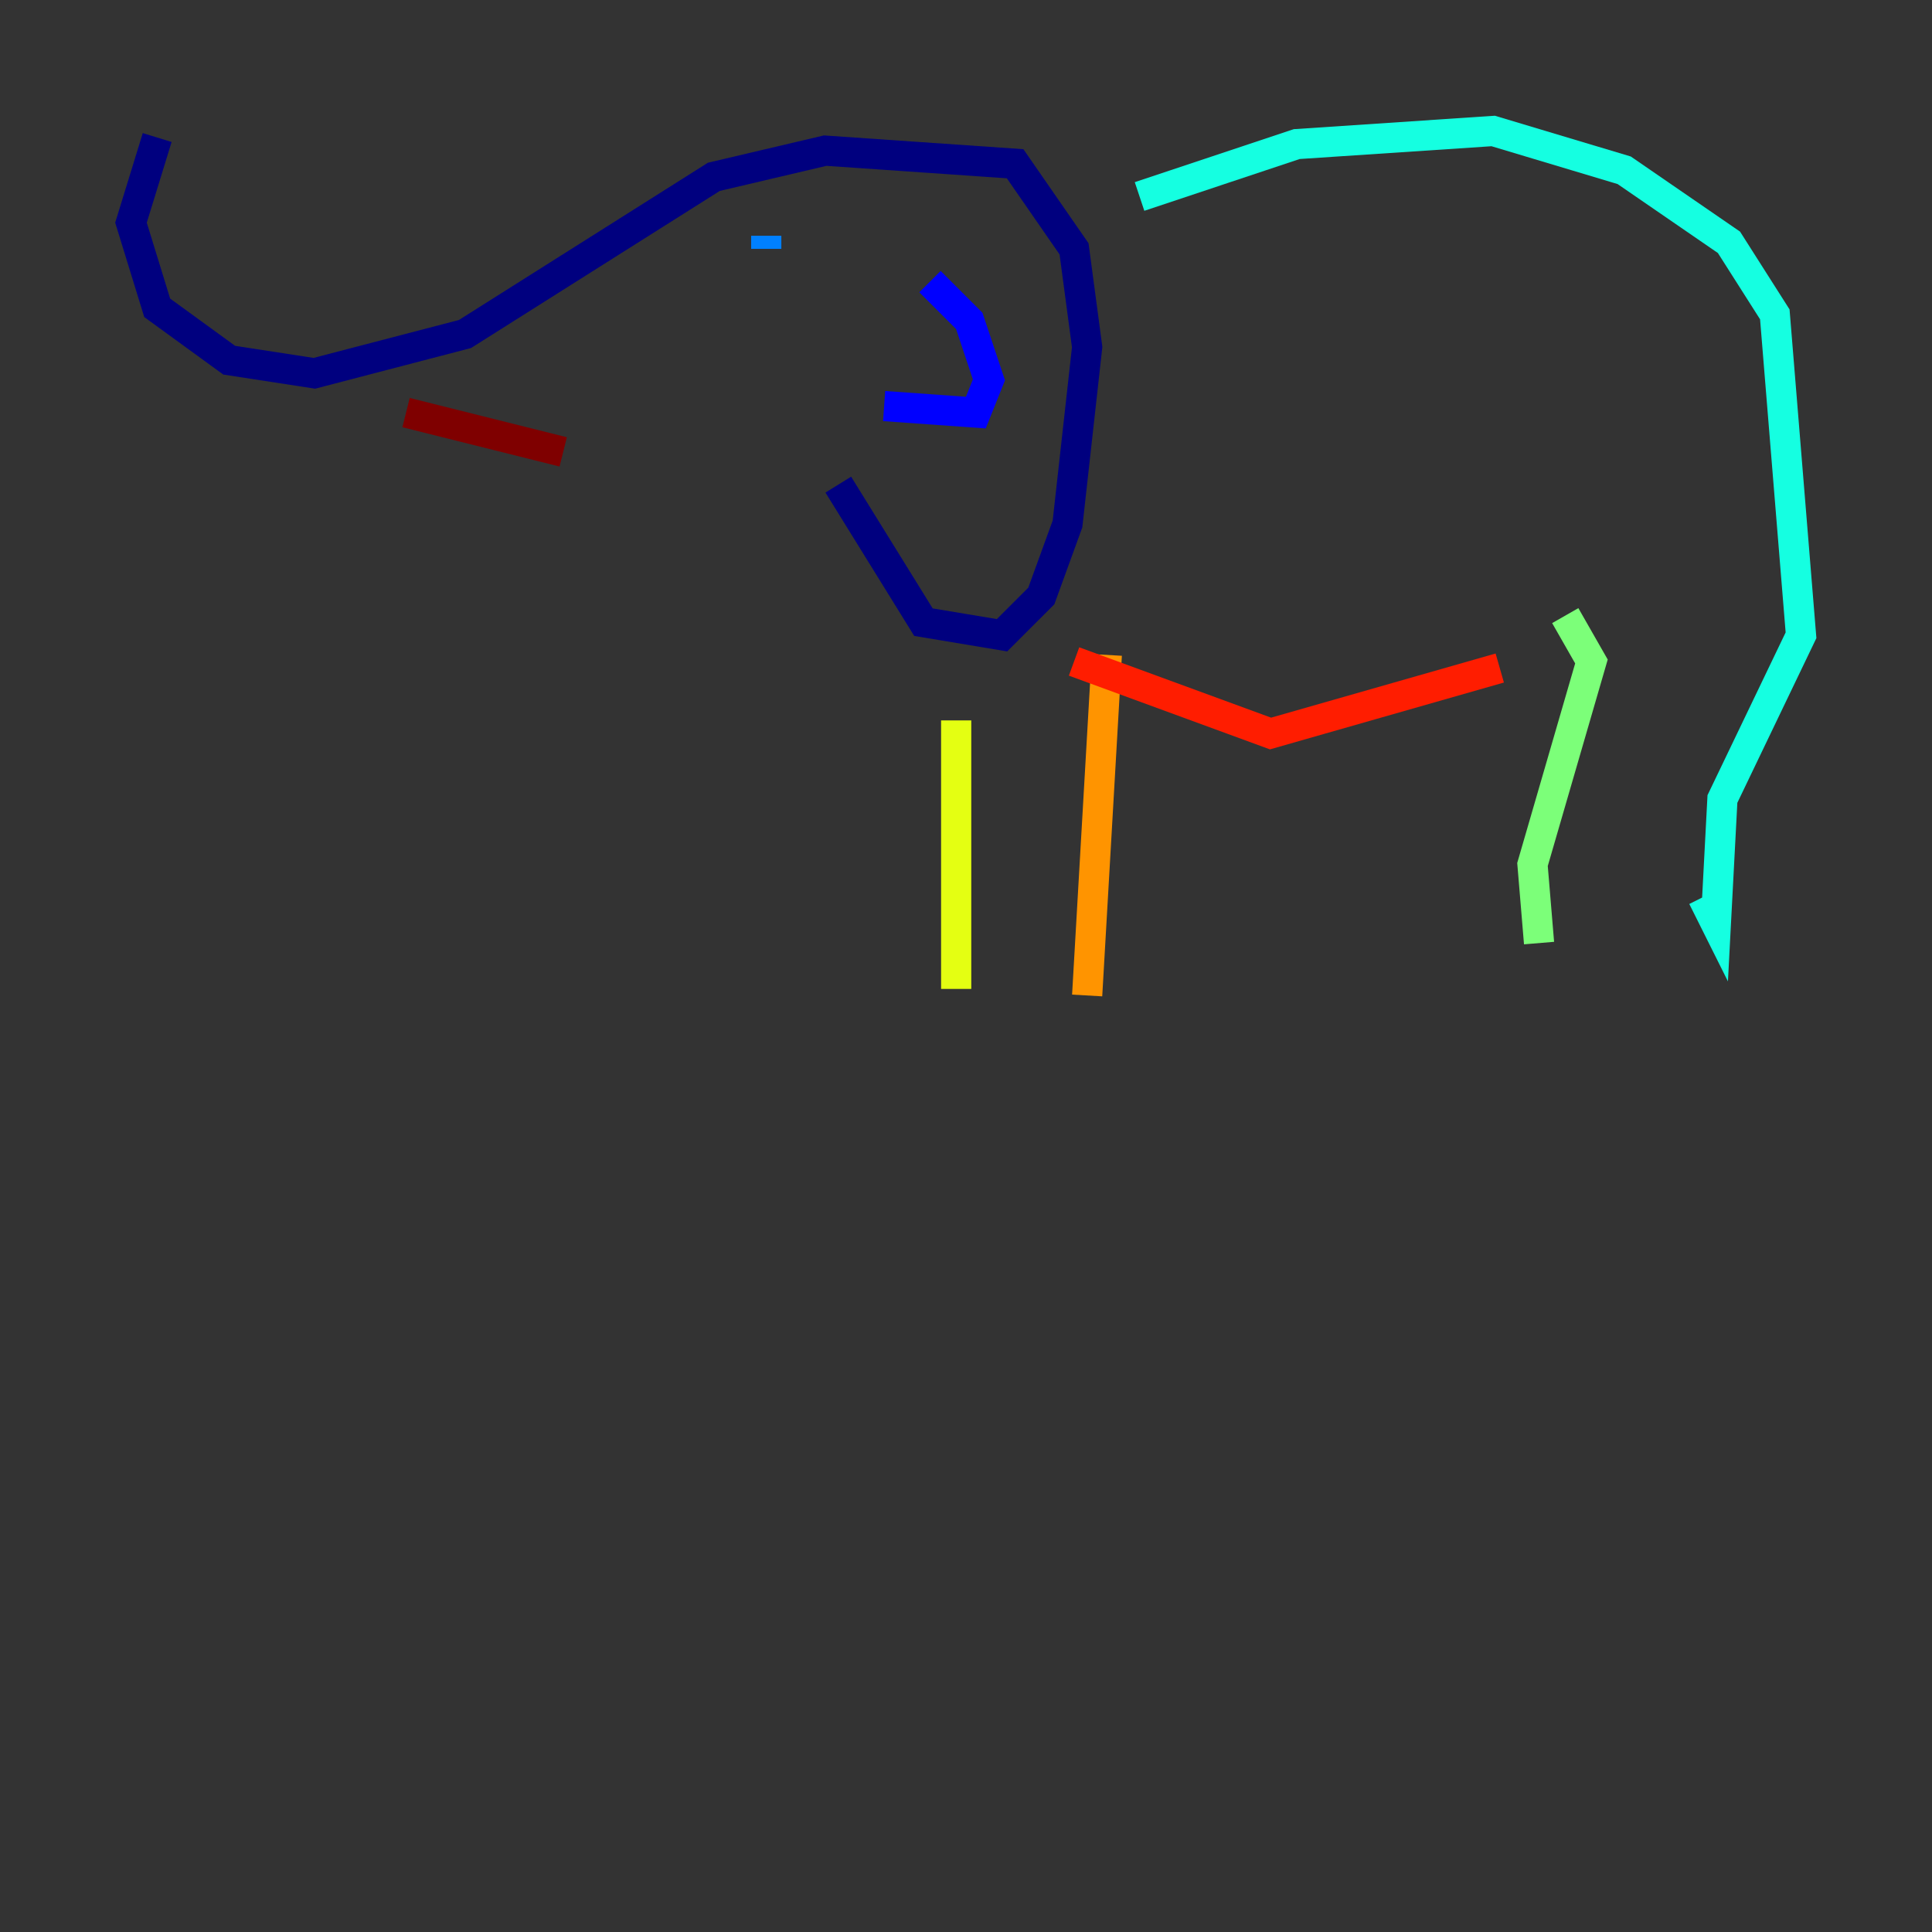 <?xml version="1.0" encoding="utf-8" ?>
<svg baseProfile="tiny" height="128" version="1.2" viewBox="0,0,128,128" width="128" xmlns="http://www.w3.org/2000/svg" xmlns:ev="http://www.w3.org/2001/xml-events" xmlns:xlink="http://www.w3.org/1999/xlink"><rect x="0" y="0" width="128" height="128" fill="#333333" stroke="none"/><defs /><polyline fill="none" points="10.414,9.112 8.678,14.752 10.414,20.393 15.186,23.864 20.827,24.732 30.807,22.129 47.295,11.715 54.671,9.98 67.254,10.848 71.159,16.488 72.027,22.997 70.725,34.712 68.99,39.485 66.386,42.088 61.18,41.22 55.539,32.108" stroke="#00007f" stroke-width="2" /><polyline fill="none" points="61.614,18.658 64.217,21.261 65.519,25.166 64.651,27.336 58.576,26.902" stroke="#0000ff" stroke-width="2" /><polyline fill="none" points="50.766,15.62 50.766,16.488" stroke="#0080ff" stroke-width="2" /><polyline fill="none" points="75.498,13.017 85.912,9.546 98.929,8.678 107.607,11.281 114.549,16.054 117.586,20.827 119.322,42.088 114.115,52.936 113.681,61.18 112.814,59.444" stroke="#15ffe1" stroke-width="2" /><polyline fill="none" points="103.702,40.786 105.437,43.824 101.532,57.275 101.966,62.481" stroke="#7cff79" stroke-width="2" /><polyline fill="none" points="63.349,47.729 63.349,65.519" stroke="#e4ff12" stroke-width="2" /><polyline fill="none" points="73.329,43.39 72.027,65.953" stroke="#ff9400" stroke-width="2" /><polyline fill="none" points="71.159,43.824 84.176,48.597 99.363,44.258" stroke="#ff1d00" stroke-width="2" /><polyline fill="none" points="26.902,27.336 37.315,29.939" stroke="#7f0000" stroke-width="2" /></svg>